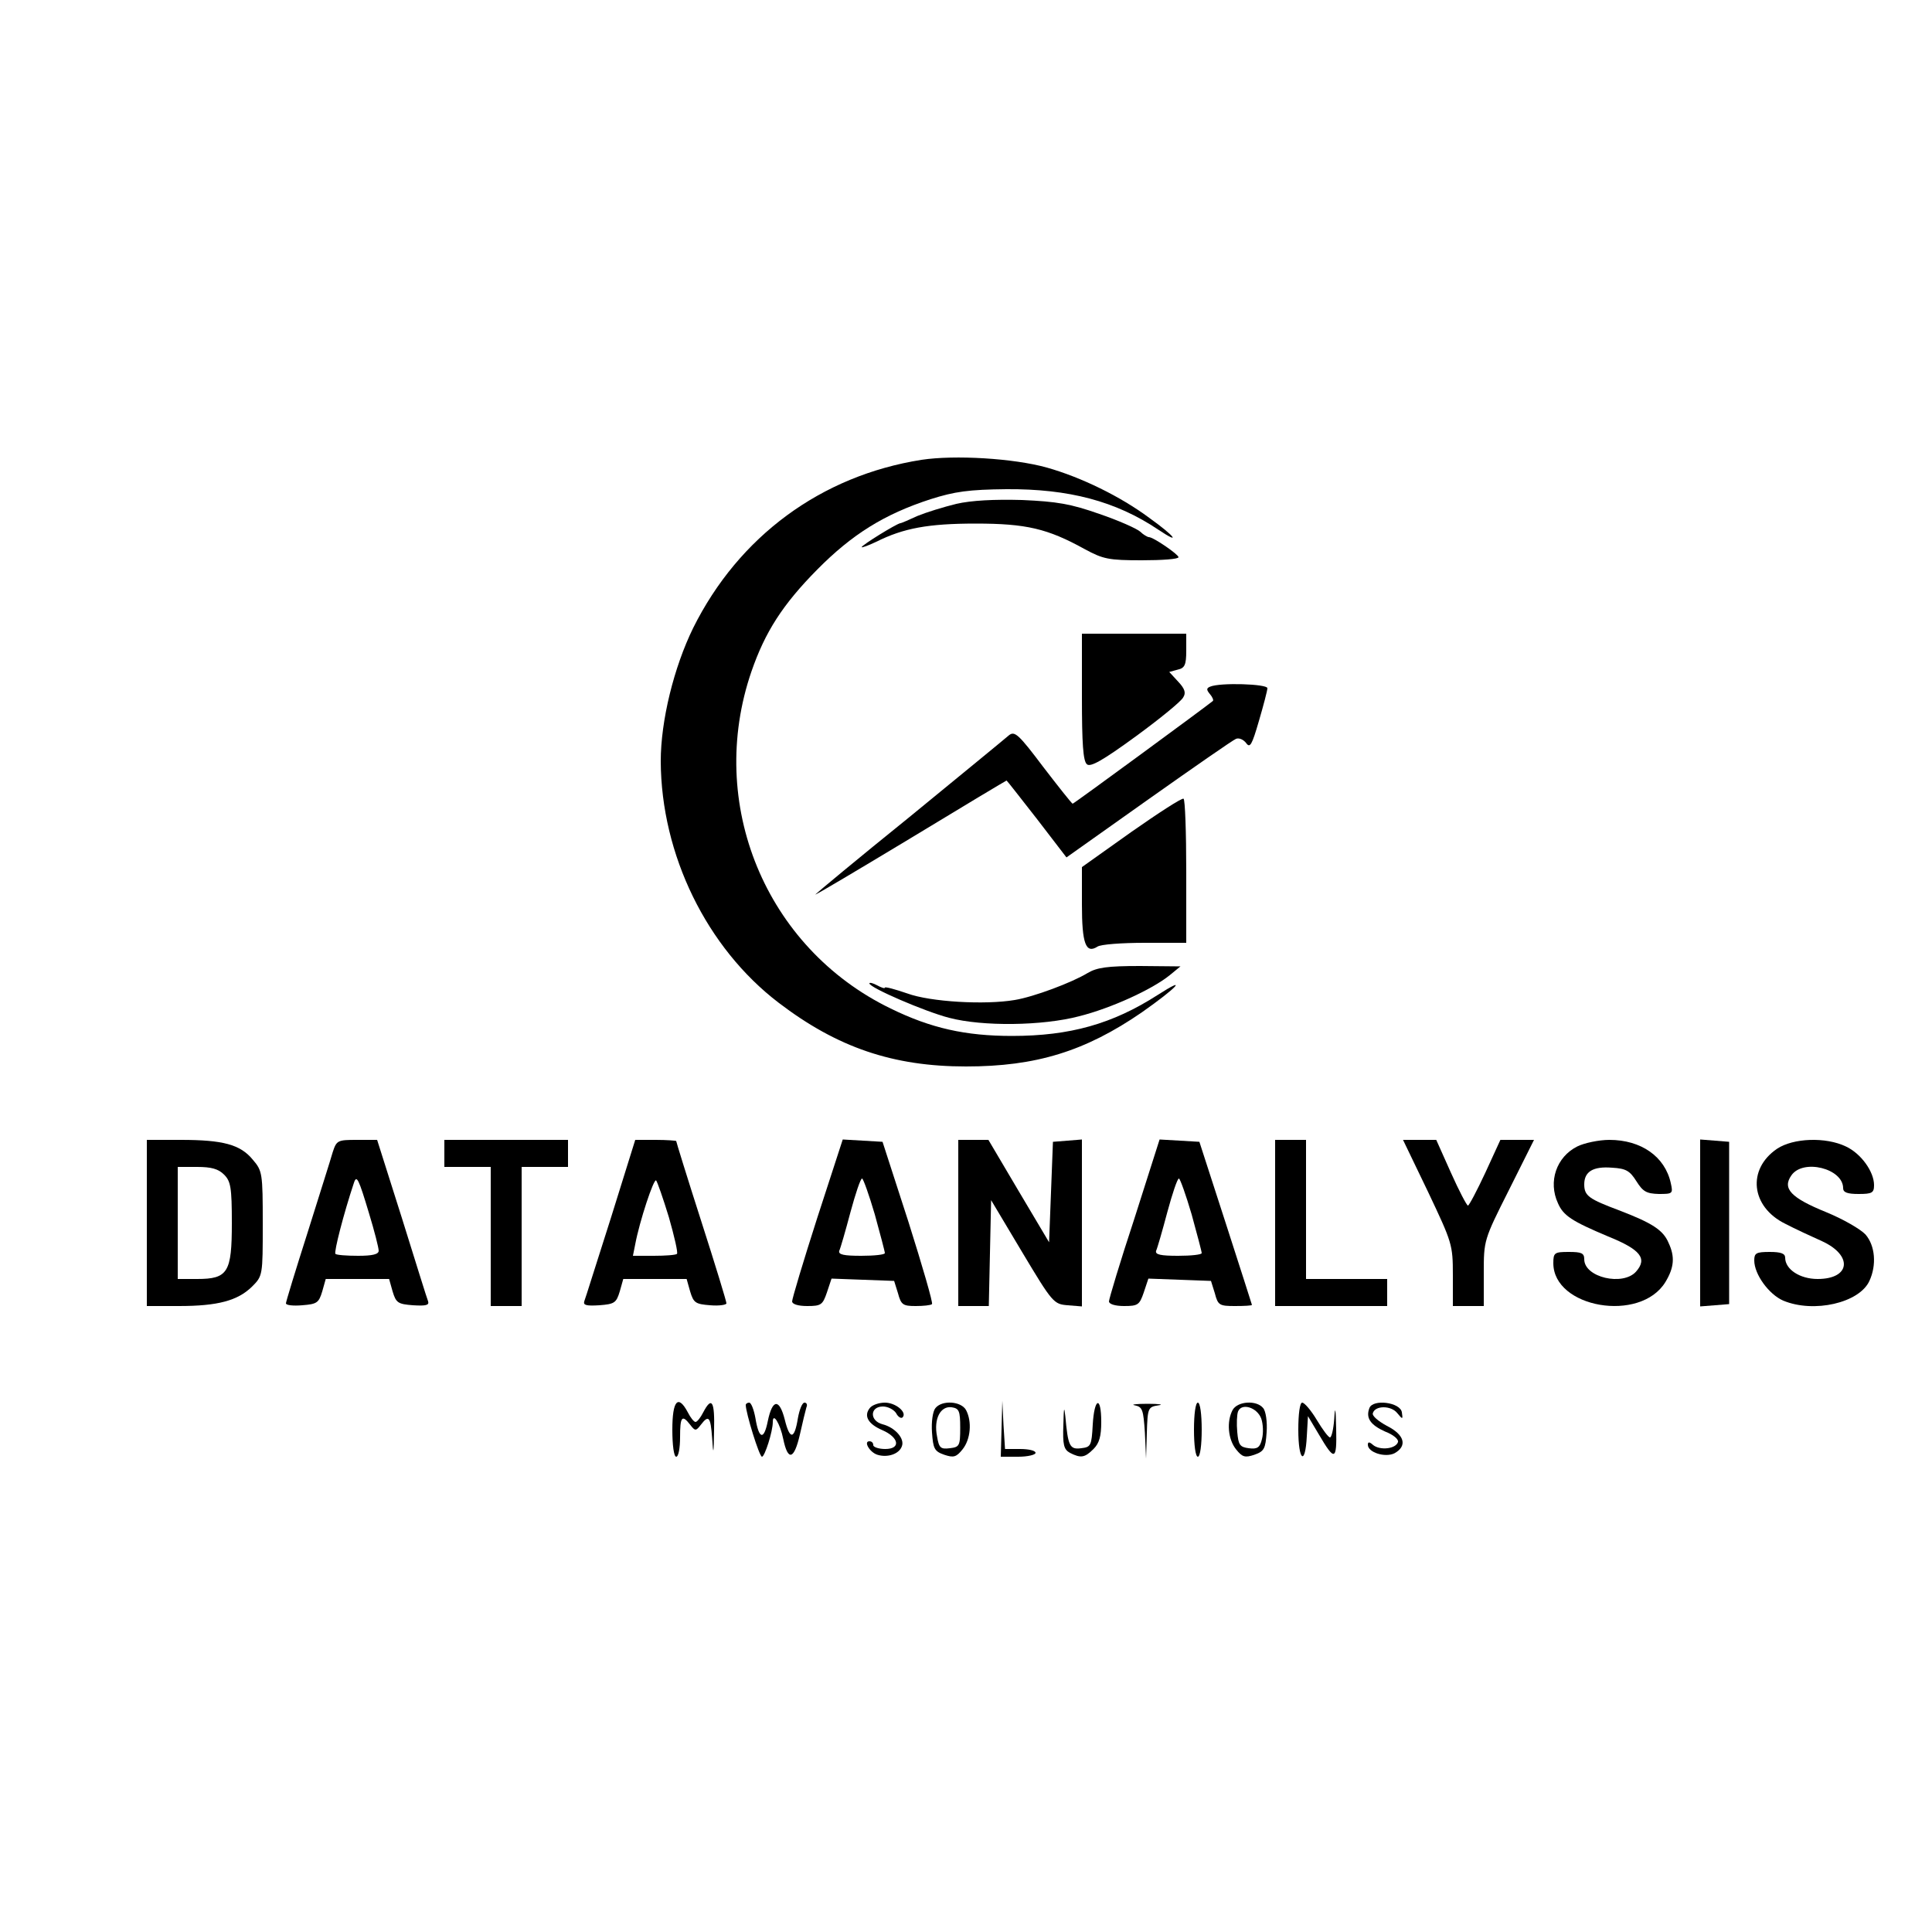 <?xml version="1.0" standalone="no"?>
<!DOCTYPE svg PUBLIC "-//W3C//DTD SVG 20010904//EN"
 "http://www.w3.org/TR/2001/REC-SVG-20010904/DTD/svg10.dtd">
<svg version="1.0" xmlns="http://www.w3.org/2000/svg"
 width="500pt" height="500pt" viewBox="0 0 500 500"
 preserveAspectRatio="xMidYMid meet">

<g transform="translate(0,500) scale(0.1,-0.1)"
fill="#000000" stroke="none">
<path d="M2385 3810 c-260 -41 -473 -198 -591 -435 -50 -102 -84 -240 -84
-345 1 -242 119 -483 305 -625 152 -116 296 -165 485 -165 181 0 308 39 455
140 91 64 122 97 41 45 -117 -75 -227 -106 -377 -106 -120 0 -210 20 -314 71
-324 157 -478 531 -360 873 35 101 80 172 170 263 90 91 173 143 293 182 63
20 99 25 197 26 161 1 283 -31 393 -105 60 -40 43 -17 -24 31 -74 55 -176 105
-265 130 -86 24 -238 33 -324 20z"/>
<path d="M2475 3696 c-33 -8 -78 -22 -100 -31 -22 -10 -42 -19 -45 -19 -11 -2
-100 -57 -100 -62 0 -2 17 4 38 14 70 35 134 47 257 47 131 0 186 -13 282 -66
48 -26 62 -29 148 -29 52 0 95 3 95 8 0 7 -65 52 -77 52 -3 0 -14 6 -22 14 -9
8 -56 29 -106 46 -74 26 -109 32 -200 36 -72 2 -131 -1 -170 -10z"/>
<path d="M2800 3196 c0 -120 3 -166 13 -174 9 -8 41 10 126 72 63 46 118 91
123 101 8 12 4 23 -13 41 l-23 25 22 6 c18 4 22 12 22 49 l0 44 -135 0 -135 0
0 -164z"/>
<path d="M3132 3223 c-10 -4 -10 -8 -1 -19 7 -8 10 -16 8 -18 -18 -15 -360
-266 -363 -266 -2 0 -36 43 -76 95 -64 85 -74 94 -89 82 -9 -8 -125 -103 -258
-212 -134 -108 -243 -199 -243 -200 0 -2 111 64 247 146 135 82 247 149 248
149 1 0 36 -45 79 -100 l76 -99 213 151 c116 82 218 153 226 156 8 3 19 -2 26
-11 10 -14 15 -5 33 57 12 41 22 79 22 85 0 11 -122 15 -148 4z"/>
<path d="M2928 2847 l-128 -91 0 -97 c0 -101 10 -128 40 -109 8 6 63 10 123
10 l107 0 0 184 c0 102 -3 187 -7 189 -5 2 -65 -37 -135 -86z"/>
<path d="M2815 2482 c-41 -25 -140 -62 -189 -70 -77 -13 -218 -5 -278 17 -32
11 -58 18 -58 15 0 -3 -9 0 -20 6 -11 6 -20 8 -20 5 0 -11 144 -73 206 -89 87
-23 242 -21 337 4 83 21 188 69 234 106 l28 23 -105 1 c-85 0 -111 -4 -135
-18z"/>
<path d="M380 1835 l0 -215 83 0 c101 0 152 14 189 50 28 28 28 29 28 163 0
131 -1 137 -26 166 -32 39 -77 51 -186 51 l-88 0 0 -215z m200 125 c17 -17 20
-33 20 -125 0 -128 -10 -145 -90 -145 l-50 0 0 145 0 145 50 0 c37 0 55 -5 70
-20z"/>
<path d="M861 2018 c-5 -18 -35 -112 -65 -208 -31 -97 -56 -179 -56 -183 0 -5
19 -7 42 -5 38 3 43 6 52 36 l9 32 82 0 82 0 9 -32 c9 -30 14 -33 53 -36 33
-2 42 0 39 10 -3 7 -33 104 -68 216 l-64 202 -52 0 c-50 0 -53 -1 -63 -32z
m94 -158 c14 -46 25 -89 25 -97 0 -9 -16 -13 -53 -13 -30 0 -56 2 -59 5 -4 5
21 103 48 184 7 21 12 11 39 -79z"/>
<path d="M1150 2015 l0 -35 60 0 60 0 0 -180 0 -180 40 0 40 0 0 180 0 180 60
0 60 0 0 35 0 35 -160 0 -160 0 0 -35z"/>
<path d="M1581 1848 c-36 -112 -66 -209 -69 -216 -3 -10 6 -12 39 -10 39 3 44
6 53 36 l9 32 82 0 82 0 9 -32 c9 -30 14 -33 52 -36 23 -2 42 1 42 5 0 5 -29
100 -65 212 -36 112 -65 206 -65 208 0 1 -24 3 -53 3 l-53 0 -63 -202z m150 2
c14 -49 24 -92 21 -95 -3 -3 -30 -5 -60 -5 l-54 0 6 30 c11 59 48 171 54 165
3 -3 18 -46 33 -95z"/>
<path d="M2115 1848 c-36 -112 -65 -209 -65 -216 0 -7 15 -12 39 -12 36 0 40
3 51 35 l12 36 81 -3 81 -3 10 -32 c8 -30 13 -33 46 -33 20 0 39 2 42 5 3 3
-25 99 -61 213 l-67 207 -51 3 -52 3 -66 -203z m149 9 c14 -51 26 -96 26 -100
0 -4 -27 -7 -61 -7 -45 0 -60 3 -57 13 3 6 16 51 29 100 13 48 26 87 30 87 3
0 18 -42 33 -93z"/>
<path d="M2480 1835 l0 -215 40 0 39 0 3 137 3 137 80 -134 c79 -132 82 -135
118 -138 l37 -3 0 216 0 216 -37 -3 -38 -3 -5 -130 -5 -130 -79 133 -78 132
-39 0 -39 0 0 -215z"/>
<path d="M2936 1847 c-37 -112 -66 -209 -66 -215 0 -7 16 -12 39 -12 36 0 40
3 51 35 l12 36 81 -3 81 -3 10 -32 c8 -31 12 -33 52 -33 24 0 44 1 44 3 0 1
-31 97 -68 212 l-68 210 -51 3 -52 3 -65 -204z m148 10 c14 -51 26 -96 26
-100 0 -4 -27 -7 -61 -7 -45 0 -60 3 -57 13 3 6 16 51 29 100 13 48 26 87 30
87 3 0 18 -42 33 -93z"/>
<path d="M3300 1835 l0 -215 145 0 145 0 0 35 0 35 -105 0 -105 0 0 180 0 180
-40 0 -40 0 0 -215z"/>
<path d="M3696 1915 c62 -131 64 -136 64 -215 l0 -80 40 0 40 0 0 85 c0 85 0
86 65 215 l65 130 -44 0 -43 0 -39 -85 c-22 -47 -42 -85 -45 -85 -3 0 -23 38
-44 85 l-38 85 -43 0 -43 0 65 -135z"/>
<path d="M4082 2033 c-54 -27 -76 -91 -50 -147 14 -32 35 -46 130 -86 84 -34
102 -57 72 -91 -34 -38 -134 -15 -134 32 0 16 -7 19 -40 19 -37 0 -40 -2 -40
-29 0 -116 225 -155 290 -49 23 38 25 66 8 102 -14 33 -43 51 -126 83 -80 30
-92 38 -92 68 0 33 23 47 72 43 36 -2 46 -8 63 -35 17 -27 26 -32 58 -33 36 0
37 1 31 28 -15 69 -77 112 -159 112 -27 0 -65 -8 -83 -17z"/>
<path d="M4400 1835 l0 -216 38 3 37 3 0 210 0 210 -37 3 -38 3 0 -216z"/>
<path d="M4599 2027 c-78 -53 -68 -150 21 -194 25 -13 68 -33 95 -45 81 -37
74 -98 -11 -98 -46 0 -84 25 -84 55 0 11 -11 15 -40 15 -35 0 -40 -3 -40 -22
0 -36 38 -88 75 -104 79 -33 197 -6 223 51 19 41 15 91 -10 120 -13 14 -58 40
-102 58 -91 37 -114 61 -90 95 30 44 134 18 134 -33 0 -11 11 -15 40 -15 35 0
40 3 40 23 0 35 -34 82 -73 100 -52 25 -136 22 -178 -6z"/>
<path d="M1740 1300 c0 -40 4 -70 10 -70 6 0 10 23 10 50 0 54 5 60 26 33 13
-17 15 -17 28 0 20 26 25 21 29 -35 3 -46 4 -43 5 20 2 76 -6 89 -28 47 -7
-14 -16 -25 -20 -25 -4 0 -13 11 -20 25 -25 47 -40 31 -40 -45z"/>
<path d="M1930 1364 c0 -20 35 -134 42 -134 7 0 28 65 28 90 0 26 19 -4 27
-44 12 -58 28 -54 43 11 7 32 15 64 17 71 3 6 1 12 -5 12 -6 0 -13 -18 -17
-40 -9 -56 -21 -57 -34 -4 -14 55 -32 54 -44 -4 -10 -50 -23 -47 -32 8 -4 22
-11 40 -16 40 -5 0 -9 -3 -9 -6z"/>
<path d="M2251 1356 c-16 -20 -5 -41 32 -57 44 -19 49 -49 8 -49 -17 0 -31 5
-31 10 0 6 -4 10 -10 10 -16 0 1 -29 21 -35 26 -8 56 2 63 22 8 20 -18 49 -50
57 -34 9 -33 46 1 46 13 0 28 -8 34 -17 5 -10 13 -15 17 -11 12 13 -18 38 -46
38 -15 0 -33 -6 -39 -14z"/>
<path d="M2421 1356 c-7 -8 -11 -36 -9 -63 3 -42 6 -49 32 -58 24 -8 31 -6 47
14 21 26 25 72 9 102 -13 23 -62 26 -79 5z m64 -51 c0 -47 -2 -50 -27 -53 -24
-3 -28 1 -33 31 -9 45 9 79 38 75 19 -3 22 -9 22 -53z"/>
<path d="M2592 1303 l-2 -73 45 0 c25 0 45 5 45 10 0 6 -18 10 -40 10 l-39 0
-4 63 -3 62 -2 -72z"/>
<path d="M2752 1313 c-2 -52 1 -64 17 -73 28 -14 38 -13 61 10 15 15 20 33 20
70 0 69 -18 63 -22 -7 -3 -55 -5 -58 -30 -61 -30 -4 -34 6 -41 83 -3 28 -4 21
-5 -22z"/>
<path d="M2937 1363 c20 -4 22 -12 26 -71 l3 -67 2 67 c2 64 3 67 30 71 15 2
2 4 -28 4 -30 0 -45 -2 -33 -4z"/>
<path d="M3090 1300 c0 -40 4 -70 10 -70 6 0 10 30 10 70 0 40 -4 70 -10 70
-6 0 -10 -30 -10 -70z"/>
<path d="M3190 1351 c-16 -30 -12 -76 9 -102 16 -20 23 -22 47 -14 26 9 29 16
32 58 2 27 -2 55 -9 63 -17 21 -66 18 -79 -5z m74 -22 c5 -14 6 -38 2 -53 -5
-22 -12 -27 -34 -24 -23 3 -27 8 -30 42 -2 21 -1 45 2 53 9 23 49 11 60 -18z"/>
<path d="M3360 1300 c0 -81 18 -95 22 -17 l3 52 28 -47 c41 -70 47 -69 45 14
-1 55 -3 61 -5 26 -2 -27 -7 -48 -11 -48 -4 0 -19 20 -34 45 -15 25 -32 45
-38 45 -6 0 -10 -29 -10 -70z"/>
<path d="M3544 1356 c-10 -26 3 -44 41 -61 21 -8 35 -20 33 -27 -6 -18 -46
-22 -64 -8 -10 9 -14 9 -14 1 0 -20 45 -34 69 -22 34 19 26 48 -20 71 -22 12
-39 26 -36 33 6 20 47 20 63 0 14 -17 15 -17 12 2 -4 26 -75 35 -84 11z"/>
</g>
</svg>

